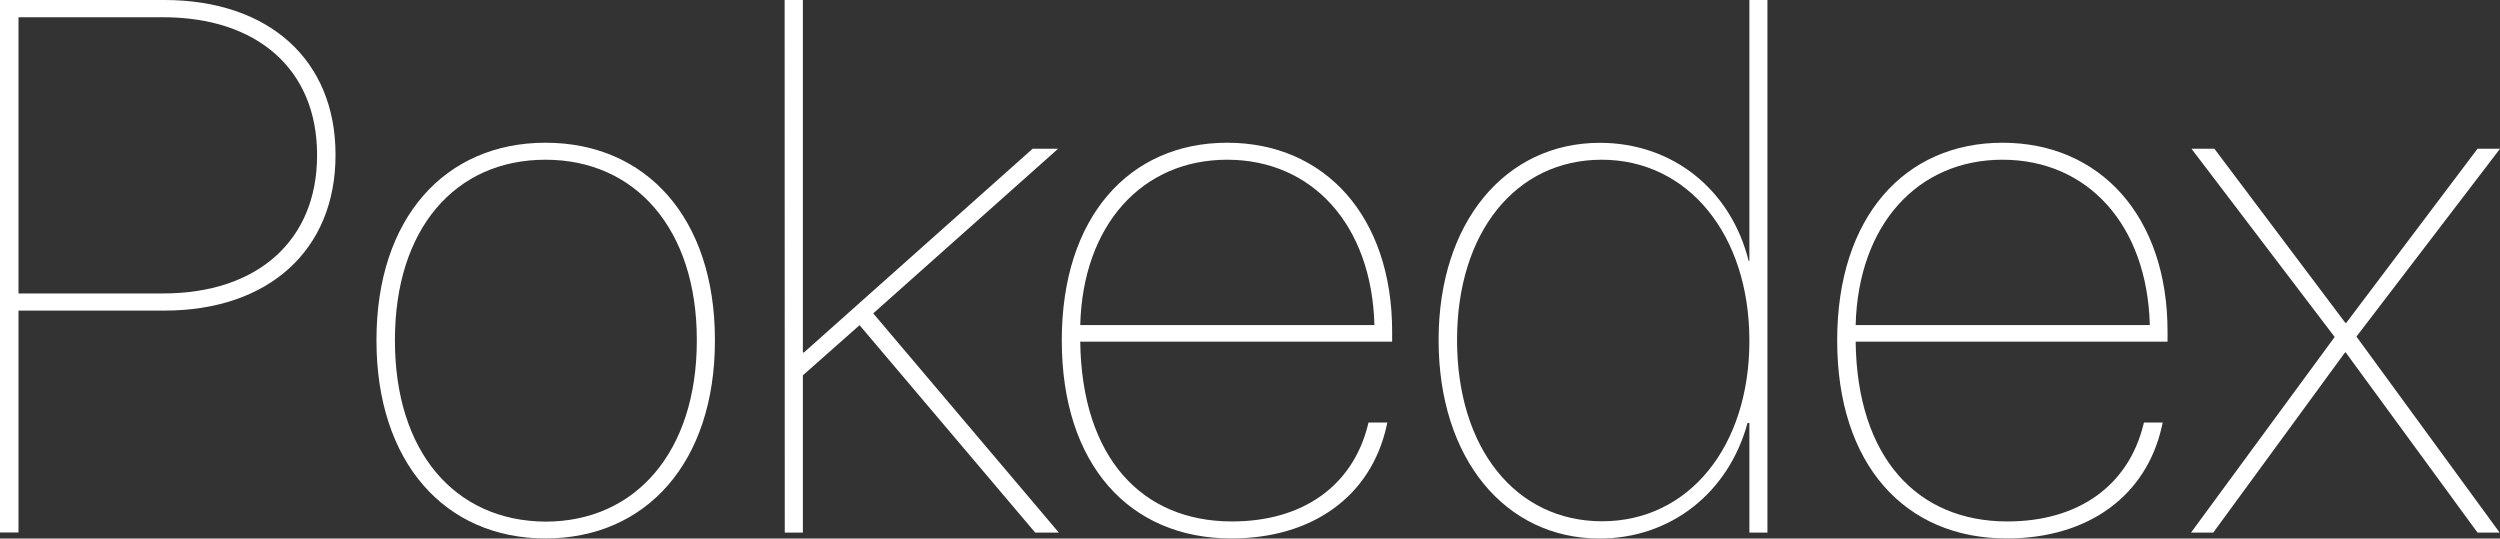 <svg id="Layer_1" data-name="Layer 1" xmlns="http://www.w3.org/2000/svg" viewBox="0 0 579.92 124.92"><rect x="0" y="0" width="579.92" height="124.92" fill="#333333" stroke="none"/><defs><style>.cls-1{fill:#fff;}</style></defs><title>pokedex-logo</title><path class="cls-1" d="M1.76,0h38.1C64.09,0,79.59,13.87,79.59,35.87V36c0,22-15.5,36.05-39.73,36.05H6.05v51.46H1.76ZM6.05,4V68.07H39.61c21.83,0,35.7-12.25,35.7-32v-.17C75.31,16.1,61.44,4,39.61,4Z" transform="translate(-1.76)"/><path class="cls-1" d="M89.09,79v-.17c0-28.16,15.84-45.72,39.21-45.72s39.3,17.47,39.3,45.72V79c0,28.26-15.93,45.9-39.3,45.9S89.09,107.19,89.09,79Zm74.31,0v-.17c0-25.77-14.3-41.78-35.1-41.78-21,0-34.93,16.1-34.93,41.78V79c0,25.78,13.87,41.87,34.93,42C149.19,121,163.4,104.8,163.4,79Z" transform="translate(-1.76)"/><path class="cls-1" d="M183.77,0H188V81.76h.25L241.3,34.5h5.91L204.32,72.69l43.06,50.86H241.9L201.15,75.43,188,87.07v36.48h-4.2Z" transform="translate(-1.76)"/><path class="cls-1" d="M248.06,79v-.08c0-28.6,15.67-45.81,38.36-45.81s38.27,17.13,38.27,43.75v2.4H252.34c.35,26.89,14.3,41.7,35.19,41.7,16.61,0,28-8.39,31.51-22.26l.17-.69h4.37l-.17.77c-3.6,16.27-17.13,26.12-36,26.12C263.73,124.92,248.06,107.71,248.06,79Zm4.28-3.59h68.24c-.6-23.29-14.47-38.36-34.16-38.36S252.94,52.14,252.34,75.43Z" transform="translate(-1.76)"/><path class="cls-1" d="M335.47,78.94v-.09c0-27.31,15.5-45.72,37.41-45.72,16.87,0,30.4,10.88,34.51,27.4h.17V0h4.19V123.55h-4.19V98.12h-.43c-4.37,16.09-17.72,26.8-34.33,26.8C350.88,124.92,335.47,106.34,335.47,78.94Zm72.09.17V79c0-24.65-14.3-41.95-34.25-41.95s-33.56,16.87-33.56,41.78v.09c0,25.08,13.61,42,33.65,42S407.56,103.68,407.56,79.11Z" transform="translate(-1.76)"/><path class="cls-1" d="M427.93,79v-.08c0-28.6,15.67-45.81,38.35-45.81s38.28,17.13,38.28,43.75v2.4H432.21c.34,26.89,14.3,41.7,35.19,41.7,16.61,0,28-8.39,31.51-22.26l.17-.69h4.36l-.17.77c-3.59,16.27-17.12,26.12-36,26.12C443.6,124.92,427.93,107.71,427.93,79Zm4.28-3.59h68.24c-.6-23.29-14.47-38.36-34.17-38.36S432.81,52.14,432.21,75.43Z" transform="translate(-1.76)"/><path class="cls-1" d="M543.33,78.17,510.11,34.5h5.31l30.4,40.41H546L576.47,34.5h5.22L548.38,78.08l33.22,45.47h-5.13L545.9,81.76h-.17l-30.57,41.79H510Z" transform="translate(-1.76)"/></svg>